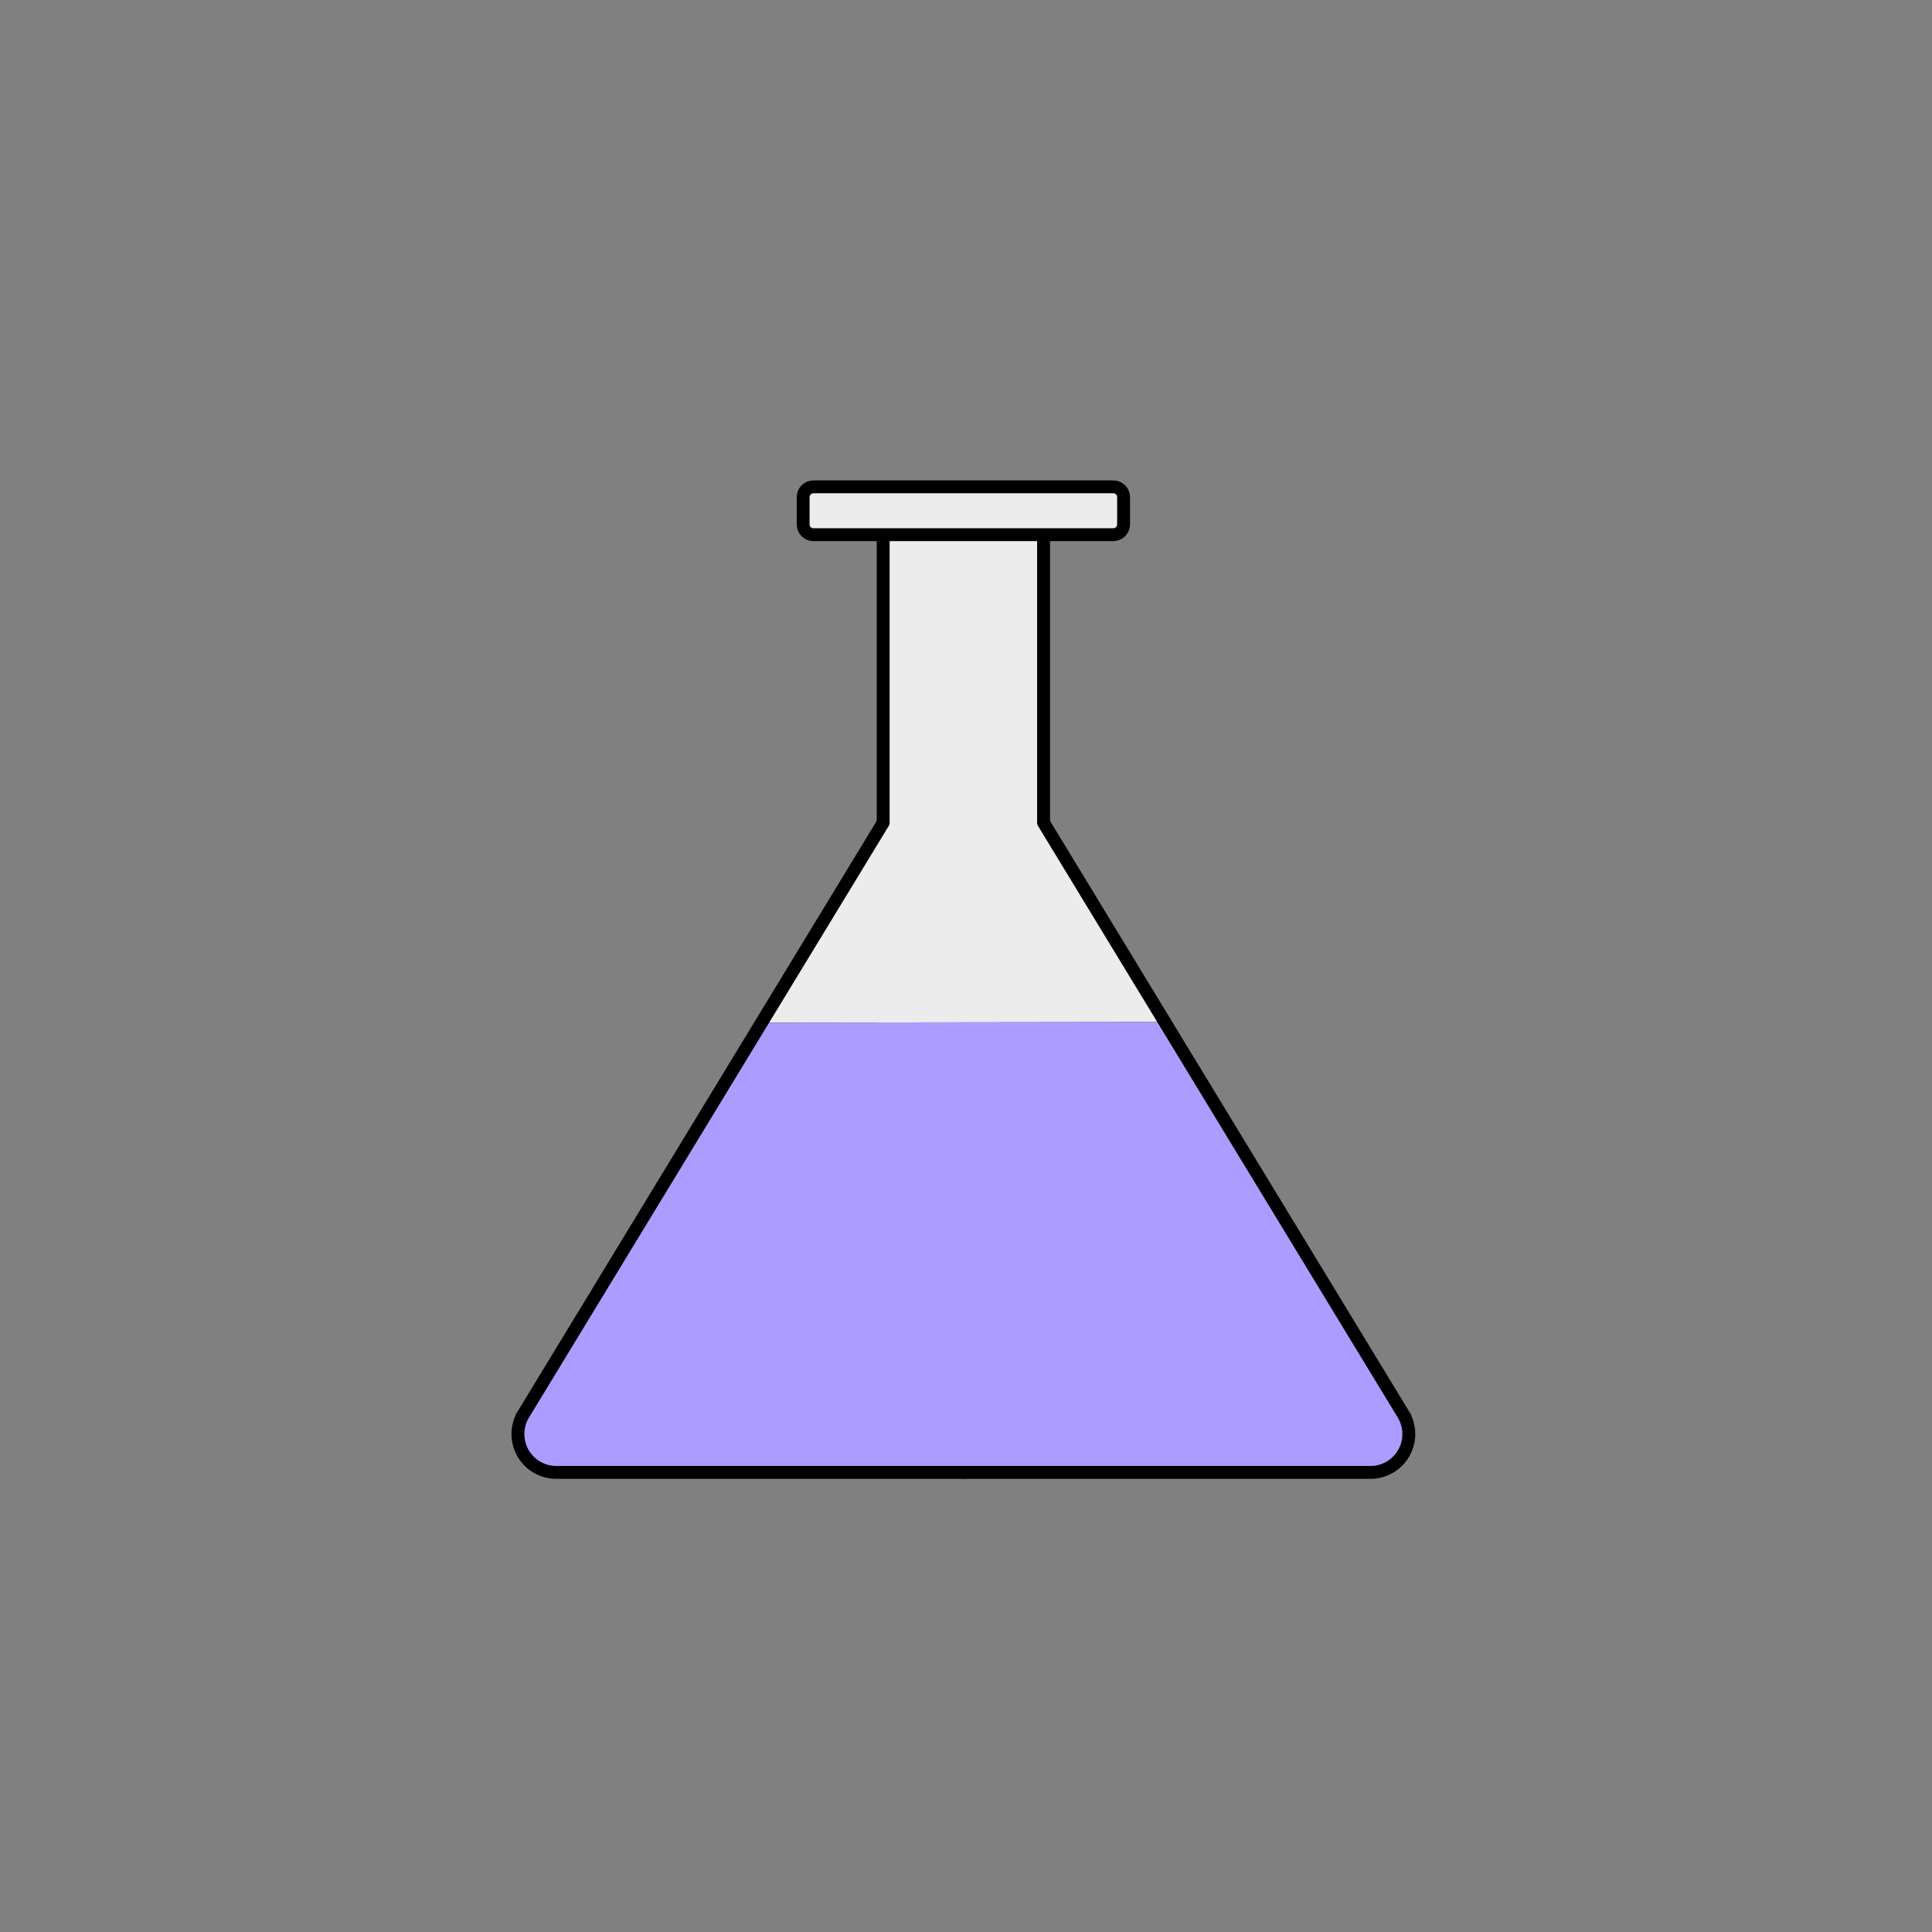<?xml version="1.0" encoding="UTF-8" standalone="no"?>
<svg
   width="300mm"
   height="300mm"
   viewBox="0 0 300 300"
   version="1.1"
   id="svg61"
   inkscape:version="1.2.2 (732a01da63, 2022-12-09)"
   sodipodi:docname="tempestToxin.svg"
   xmlns:inkscape="http://www.inkscape.org/namespaces/inkscape"
   xmlns:sodipodi="http://sodipodi.sourceforge.net/DTD/sodipodi-0.dtd"
   xmlns="http://www.w3.org/2000/svg"
   xmlns:svg="http://www.w3.org/2000/svg"
   xmlns:rdf="http://www.w3.org/1999/02/22-rdf-syntax-ns#"
   xmlns:cc="http://creativecommons.org/ns#"
   xmlns:dc="http://purl.org/dc/elements/1.1/">
  <rect x="0" y="0" width="300" height="300" fill="#808080" stroke="none"/>
  <defs
     id="defs55">
    <inkscape:path-effect
       effect="fillet_chamfer"
       id="path-effect881"
       is_visible="true"
       lpeversion="1"
       satellites_param="F,0,0,1,0,0,0,1 @ F,0,0,1,0,10.583,0,1 @ F,0,0,1,0,10.583,0,1 @ F,0,0,1,0,10.583,0,1 @ F,0,0,1,0,10.583,0,1 @ F,0,0,1,0,10.583,0,1 @ F,0,0,1,0,10.583,0,1"
       unit="px"
       method="auto"
       mode="F"
       radius="40"
       chamfer_steps="1"
       flexible="false"
       use_knot_distance="true"
       apply_no_radius="true"
       apply_with_radius="true"
       only_selected="false"
       hide_knots="false"
       nodesatellites_param="F,0,0,1,0,0,0,1 @ F,0,0,1,0,10.583,0,1 @ F,0,0,1,0,10.583,0,1 @ F,0,0,1,0,10.583,0,1 @ F,0,0,1,0,10.583,0,1 @ F,0,0,1,0,10.583,0,1 @ F,0,0,1,0,10.583,0,1" />
    <inkscape:path-effect
       effect="fillet_chamfer"
       id="path-effect5511"
       is_visible="true"
       lpeversion="1"
       satellites_param="F,0,0,1,0,0,0,1 @ F,0,0,1,0,10.583,0,1 @ F,0,0,1,0,10.583,0,1 @ F,0,0,1,0,10.583,0,1 @ F,0,0,1,0,10.583,0,1 @ F,0,0,1,0,10.583,0,1 @ F,0,0,1,0,10.583,0,1"
       unit="px"
       method="auto"
       mode="F"
       radius="40"
       chamfer_steps="1"
       flexible="false"
       use_knot_distance="true"
       apply_no_radius="true"
       apply_with_radius="true"
       only_selected="false"
       hide_knots="false"
       nodesatellites_param="F,0,0,1,0,0,0,1 @ F,0,0,1,0,10.583,0,1 @ F,0,0,1,0,10.583,0,1 @ F,0,0,1,0,10.583,0,1 @ F,0,0,1,0,10.583,0,1 @ F,0,0,1,0,10.583,0,1 @ F,0,0,1,0,10.583,0,1" />
    <inkscape:path-effect
       effect="fillet_chamfer"
       id="path-effect5464"
       is_visible="true"
       lpeversion="1"
       satellites_param="F,0,0,1,0,0,0,1 @ F,0,0,1,0,10.583,0,1 @ F,0,0,1,0,10.583,0,1 @ F,0,0,1,0,10.583,0,1 @ F,0,0,1,0,10.583,0,1 @ F,0,0,1,0,10.583,0,1 @ F,0,0,1,0,10.583,0,1"
       unit="px"
       method="auto"
       mode="F"
       radius="40"
       chamfer_steps="1"
       flexible="false"
       use_knot_distance="true"
       apply_no_radius="true"
       apply_with_radius="true"
       only_selected="false"
       hide_knots="false"
       nodesatellites_param="F,0,0,1,0,0,0,1 @ F,0,0,1,0,10.583,0,1 @ F,0,0,1,0,10.583,0,1 @ F,0,0,1,0,10.583,0,1 @ F,0,0,1,0,10.583,0,1 @ F,0,0,1,0,10.583,0,1 @ F,0,0,1,0,10.583,0,1" />
    <inkscape:path-effect
       effect="bspline"
       id="path-effect5462"
       is_visible="true"
       lpeversion="1"
       weight="33.333"
       steps="2"
       helper_size="0"
       apply_no_weight="true"
       apply_with_weight="true"
       only_selected="false" />
  </defs>
  <sodipodi:namedview
     id="base"
     pagecolor="#ffffff"
     bordercolor="#666666"
     borderopacity="1.0"
     inkscape:pageopacity="0.0"
     inkscape:pageshadow="2"
     inkscape:zoom="4.2426406"
     inkscape:cx="745.17271"
     inkscape:cy="775.3426"
     inkscape:document-units="mm"
     inkscape:current-layer="layer4"
     inkscape:document-rotation="0"
     showgrid="false"
     inkscape:window-width="1920"
     inkscape:window-height="991"
     inkscape:window-x="-9"
     inkscape:window-y="-9"
     inkscape:window-maximized="1"
     inkscape:snap-global="true"
     showguides="true"
     inkscape:guide-bbox="true"
     inkscape:showpageshadow="2"
     inkscape:pagecheckerboard="0"
     inkscape:deskcolor="#d1d1d1" />
  <g
     inkscape:label="Layer 1"
     inkscape:groupmode="layer"
     id="layer1"
     sodipodi:insensitive="true"
     style="display:none">
    <circle
       style="opacity:1;fill:#ffffff;fill-opacity:1;stroke:#000000;stroke-width:0.265;stroke-miterlimit:4;stroke-dasharray:none;stroke-opacity:1"
       id="path63"
       cx="150"
       cy="150"
       r="150" />
  </g>
  <g
     inkscape:groupmode="layer"
     id="layer3"
     inkscape:label="Layer 2"
     style="display:inline" />
  <g
     inkscape:groupmode="layer"
     id="layer2"
     inkscape:label="Layer 3" />
  <g
     inkscape:groupmode="layer"
     id="layer4"
     inkscape:label="Layer 4">
    <path
       style="fill:#ac9cff;stroke:#000000;stroke-width:0.265px;stroke-linecap:butt;stroke-linejoin:miter;stroke-opacity:1;fill-opacity:1"
       d="m 118.978,158.788 61.184,-0.081 38.856,62.557 c 0,0 0.422,9.5 -7.896,6.746 -8.318,-2.754 -122.925,-0.1 -122.925,-0.1 0,0 -12.364,2.085 -5.629,-10.637 6.735,-12.722 36.41,-58.484 36.41,-58.484 z"
       id="path8369" />
    <path
       style="fill:#ececec;fill-opacity:1;stroke:none;stroke-width:2;stroke-linecap:butt;stroke-linejoin:miter;stroke-miterlimit:4;stroke-dasharray:none;stroke-opacity:1"
       d="m 137.14,83.716 h 24.903 v 44.027 l 18.119,30.964 -61.184,0.081 18.162,-31.045 z"
       id="path2147" />
    <path
       style="fill:none;stroke:#000000;stroke-width:2;stroke-linecap:butt;stroke-linejoin:miter;stroke-miterlimit:4;stroke-dasharray:none;stroke-opacity:1"
       d="m 137.14,83.716 v 44.027"
       id="path1717" />
    <path
       style="fill:none;stroke:#000000;stroke-width:2;stroke-linecap:butt;stroke-linejoin:miter;stroke-miterlimit:4;stroke-dasharray:none;stroke-opacity:1"
       d="m 162.044,83.716 v 44.027"
       id="path1717-7"
       sodipodi:nodetypes="cc" />
    <path
       id="rect1743"
       style="fill:#ececec;fill-opacity:1;stroke:#000000;stroke-width:2;stroke-linecap:square;stroke-miterlimit:4;stroke-dasharray:none;stroke-opacity:1"
       d="m 126.313,75.596 h 46.556 c 0.887,0 1.601,0.714 1.601,1.601 v 4.23 c 0,0.887 -0.714,1.601 -1.601,1.601 h -46.556 c -0.887,0 -1.601,-0.714 -1.601,-1.601 v -4.23 c 0,-0.887 0.714,-1.601 1.601,-1.601 z" />
    <path
       style="fill:none;fill-opacity:1;stroke:none;stroke-width:2;stroke-linecap:square;stroke-miterlimit:4;stroke-dasharray:none;stroke-opacity:1"
       d="m 145.803,233.377 c -3.399,-0.915 -6.447,-2.586 -8.388,-4.598 -3.34,-3.462 -3.088,2.647 -3.088,-75.092 V 83.716 h 17.943 17.943 v 70.429 c 0,69.187 -0.016,70.46 -0.895,72.184 -1.566,3.071 -5.598,5.778 -10.578,7.103 -3.028,0.806 -9.847,0.777 -12.937,-0.055 z"
       id="path1792" />
    <path
       style="fill:none;fill-opacity:1;stroke:none;stroke-width:2;stroke-linecap:square;stroke-miterlimit:4;stroke-dasharray:none;stroke-opacity:1"
       d="m 145.803,233.377 c -3.399,-0.915 -6.447,-2.586 -8.388,-4.598 -3.34,-3.462 -3.088,2.647 -3.088,-75.092 V 83.716 h 17.943 17.943 v 70.429 c 0,69.187 -0.016,70.46 -0.895,72.184 -1.566,3.071 -5.598,5.778 -10.578,7.103 -3.028,0.806 -9.847,0.777 -12.937,-0.055 z"
       id="path1794" />
    <path
       style="fill:none;fill-opacity:1;stroke:none;stroke-width:2;stroke-linecap:square;stroke-miterlimit:4;stroke-dasharray:none;stroke-opacity:1"
       d="m 145.803,233.377 c -3.399,-0.915 -6.447,-2.586 -8.388,-4.598 -3.34,-3.462 -3.088,2.647 -3.088,-75.092 V 83.716 h 17.943 17.943 v 70.429 c 0,69.187 -0.016,70.46 -0.895,72.184 -1.566,3.071 -5.598,5.778 -10.578,7.103 -3.028,0.806 -9.847,0.777 -12.937,-0.055 z"
       id="path1796" />
    <path
       style="fill:none;fill-opacity:1;stroke:none;stroke-width:2;stroke-linecap:square;stroke-miterlimit:4;stroke-dasharray:none;stroke-opacity:1"
       d="m 145.803,233.377 c -3.399,-0.915 -6.447,-2.586 -8.388,-4.598 -3.34,-3.462 -3.088,2.647 -3.088,-75.092 V 83.716 h 17.943 17.943 v 70.429 c 0,69.187 -0.016,70.46 -0.895,72.184 -1.566,3.071 -5.598,5.778 -10.578,7.103 -3.028,0.806 -9.847,0.777 -12.937,-0.055 z"
       id="path1798" />
    <path
       style="fill:none;fill-opacity:1;stroke:none;stroke-width:2;stroke-linecap:square;stroke-miterlimit:4;stroke-dasharray:none;stroke-opacity:1"
       d="m 145.803,233.377 c -3.399,-0.915 -6.447,-2.586 -8.388,-4.598 -3.34,-3.462 -3.088,2.647 -3.088,-75.092 V 83.716 h 17.943 17.943 v 70.429 c 0,69.187 -0.016,70.46 -0.895,72.184 -1.566,3.071 -5.598,5.778 -10.578,7.103 -3.028,0.806 -9.847,0.777 -12.937,-0.055 z"
       id="path1800" />
    <path
       style="fill:#ac9cff;fill-opacity:1;stroke:none;stroke-width:1;stroke-linecap:round;stroke-miterlimit:4;stroke-dasharray:none"
       d="m 88.198,227.909 c -2.126,-0.355 -4.083,-1.869 -5.116,-3.959 -0.475,-0.962 -0.592,-1.396 -0.652,-2.435 -0.082,-1.424 0.145,-2.619 0.703,-3.705 0.205,-0.398 8.353,-13.84 18.108,-29.873 l 17.736,-29.15 30.592,-0.041 30.592,-0.041 17.984,29.592 c 9.891,16.276 18.111,29.917 18.266,30.315 0.626,1.607 0.459,3.954 -0.399,5.637 -0.718,1.408 -2.307,2.772 -3.97,3.407 l -0.921,0.352 -61.03,0.022 c -35.394,0.013 -61.393,-0.038 -61.894,-0.122 z"
       id="path894" />
    <path
       style="fill:none;stroke:#000000;stroke-width:2;stroke-linecap:round;stroke-linejoin:miter;stroke-miterlimit:4;stroke-dasharray:none;stroke-opacity:1"
       d="m 137.14,127.743 -25.175,41.402 -30.674,50.445 a 5.951,5.951 60.651 0 0 5.085,9.043 h 18.428 18.427 26.272"
       id="path5460"
       sodipodi:nodetypes="ccccccc"
       inkscape:original-d="M 137.14027,127.74303 106.46612,178.1877 75.791972,228.63239 H 94.219494 112.647 131.07452 149.50204"
       inkscape:path-effect="#path-effect5464" />
    <path
       style="fill:none;stroke:#000000;stroke-width:2;stroke-linecap:round;stroke-linejoin:miter;stroke-miterlimit:4;stroke-dasharray:none;stroke-opacity:1"
       d="m 162.044,127.743 25.175,41.402 30.674,50.445 a 5.951,5.951 119.349 0 1 -5.085,9.043 h -18.428 -18.428 -26.272"
       id="path5460-4"
       sodipodi:nodetypes="ccccccc"
       inkscape:original-d="m 162.04363,127.74303 30.67417,50.44467 30.67414,50.44469 H 204.96442 186.5369 168.10939 149.68188"
       inkscape:path-effect="#path-effect5511" />
  </g>
</svg>
